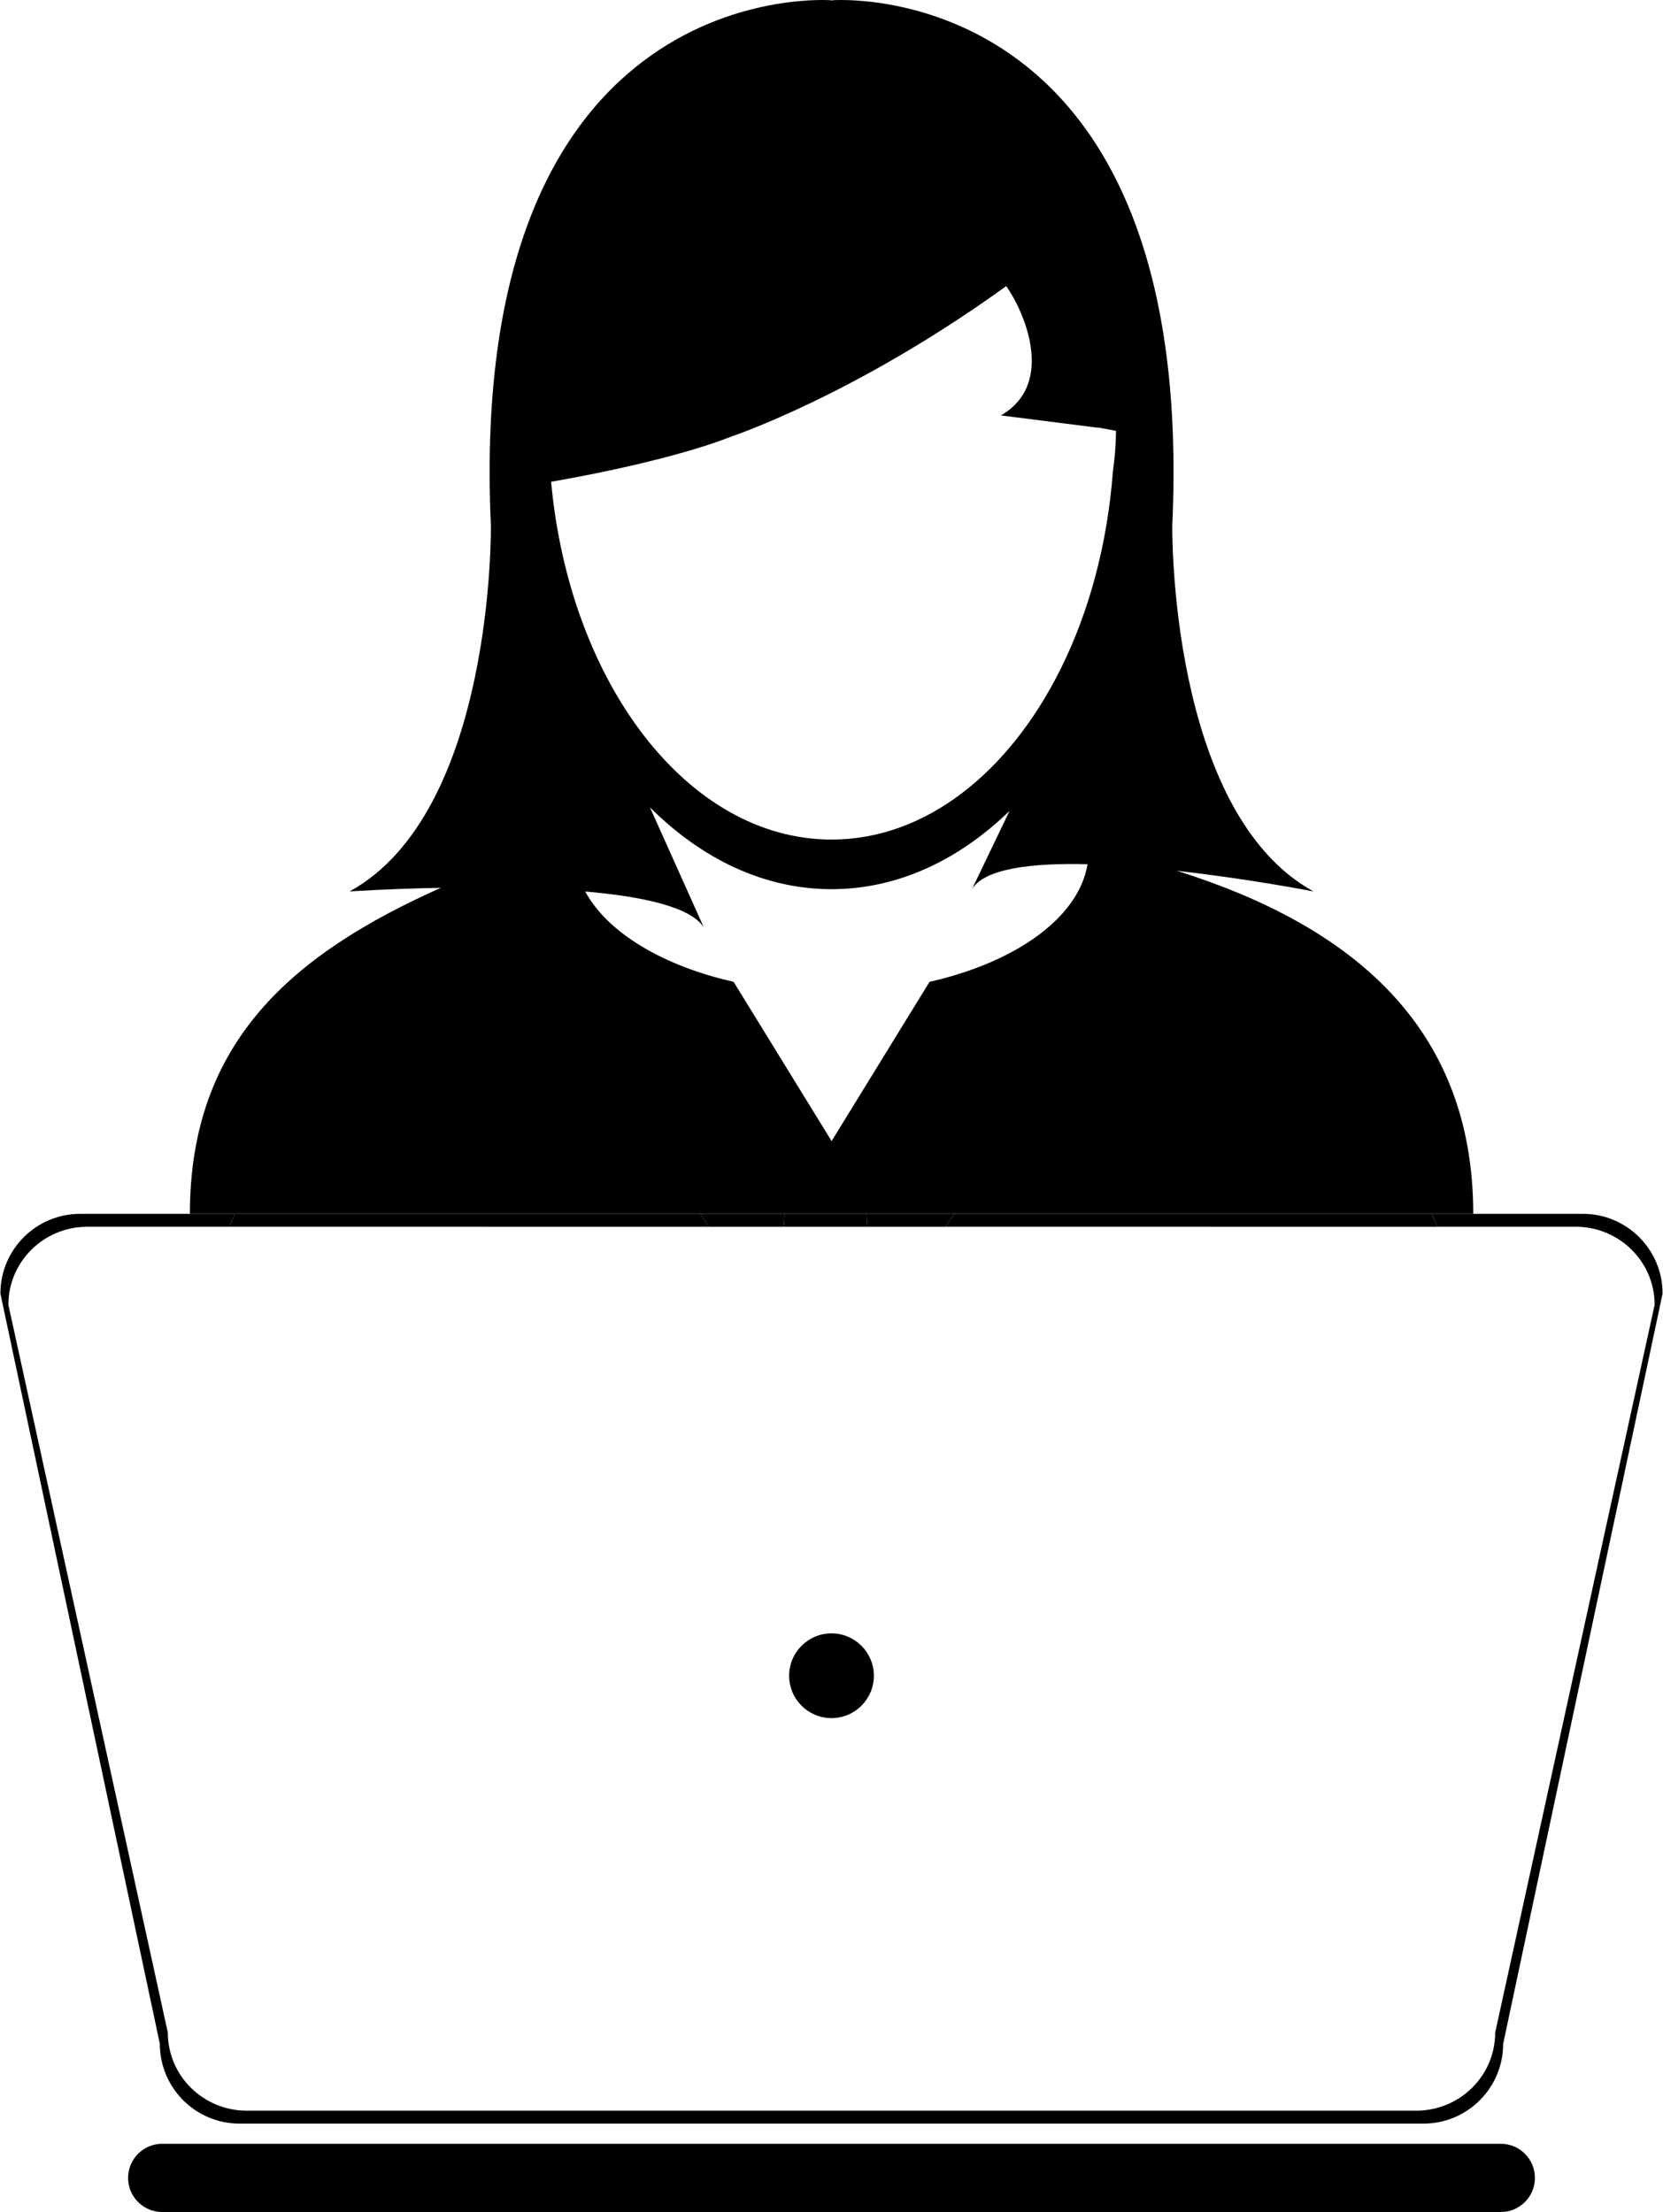 <svg xmlns="http://www.w3.org/2000/svg" xmlns:xlink="http://www.w3.org/1999/xlink" version="1.1" id="Layer_1" x="0px" y="0px" width="75.188px" height="100px" viewBox="0 0 100 133.066" enable-background="new 0 0 100 133.066" xml:space="preserve">
<g>
	<path fill="none" d="M13.747,73.798H5.23c-2.624,0-4.75,2.103-4.75,4.694l9.592,43.785c0,2.594,2.126,4.695,4.75,4.695h70.356   c2.623,0,4.75-2.104,4.75-4.695l9.592-43.785c0-2.592-2.127-4.693-4.75-4.693h-8.306 M50,103.357c-1.407,0-2.549-1.142-2.549-2.549   c0-1.408,1.142-2.551,2.549-2.551c1.408,0,2.549,1.143,2.549,2.551C52.549,102.216,51.408,103.357,50,103.357z"/>
	<path fill="none" d="M56.833,73.798h-4.671"/>
	<g>
		<circle fill="#000000" cx="50" cy="100.807" r="2.549"/>
		<path fill="#000000" d="M90.268,128.962H9.733c-1.133,0-2.052,0.919-2.052,2.053c0,1.132,0.919,2.052,2.052,2.052h80.535    c1.133,0,2.051-0.92,2.051-2.052C92.318,129.881,91.4,128.962,90.268,128.962z"/>
	</g>
	<path fill="#000000" d="M56.833,73.798c0.187-0.258,0.375-0.519,0.563-0.777h-5.289l0.055,0.777H56.833z"/>
	<path fill="#000000" d="M47.123,73.798l0.055-0.777h-5.075c0.173,0.262,0.344,0.52,0.517,0.777H47.123z"/>
	<path fill="#000000" d="M14.389,127.749h71.222c2.65,0,4.797-2.147,4.797-4.796L100,77.816c0-2.647-2.146-4.796-4.796-4.796h-9.112   c0.129,0.257,0.254,0.515,0.373,0.777h8.307c2.623,0,4.75,2.103,4.75,4.694l-9.594,43.785c0,2.594-2.125,4.695-4.75,4.695H14.822   c-2.624,0-4.75-2.104-4.75-4.695L0.479,78.492c0-2.594,2.126-4.694,4.75-4.694h8.517c0.118-0.264,0.245-0.521,0.372-0.777H4.796   C2.147,73.021,0,75.168,0,77.816l9.592,45.137C9.592,125.602,11.739,127.749,14.389,127.749z"/>
	<path fill="#000000" d="M42.619,73.798c-0.172-0.26-0.344-0.517-0.517-0.777H14.119c-0.127,0.257-0.254,0.515-0.372,0.777H42.619z"/>
	<polygon fill="#000000" points="52.162,73.798 52.107,73.021 47.177,73.021 47.123,73.798  "/>
	<path fill="#000000" d="M86.465,73.798c-0.119-0.264-0.244-0.521-0.373-0.777H57.396c-0.188,0.26-0.377,0.521-0.563,0.777H86.465z"/>
	<path fill="#000000" d="M88.609,73.021c0-11.4-7.491-17.383-17.82-20.636C75.165,52.875,79,53.626,79,53.626   c-8.726-4.793-8.498-22.009-8.498-22.009c1.522-33.344-20.48-31.601-20.48-31.601l-0.016,0.054l-0.018-0.054   c0,0-22.006-1.743-20.48,31.601c0,0,0.225,17.214-8.5,22.009c0,0,2.347-0.159,5.488-0.218C17.601,57.382,11.4,62.645,11.4,73.021    M44.009,26.248c0,0,7.369-2.461,16.37-8.942c0.044-0.032,0.092-0.065,0.134-0.098c0,0,0.162,0.232,0.392,0.628   c0.779,1.339,2.451,5.328-0.711,7.154l5.764,0.732h0.104l1.057,0.195c-0.013,0.836-0.075,1.657-0.191,2.461   c-0.333,4.413-1.454,8.48-3.156,11.891c-3.096,6.204-8.109,10.236-13.768,10.236c-8.625,0-15.754-9.372-16.873-21.525   C33.13,28.982,39.944,27.853,44.009,26.248z M55.898,59.064l-5.892,9.581l-5.894-9.581c-4.287-0.971-7.596-2.97-8.93-5.435   c3.456,0.3,6.387,0.933,7.143,2.178l-3.249-7.242c3.113,3.108,6.874,4.925,10.926,4.925c3.961,0,7.645-1.735,10.711-4.711   l-2.262,4.711c0.758-1.248,3.608-1.584,6.954-1.502C64.876,55.195,61.102,57.887,55.898,59.064z"/>
</g>
</svg>
